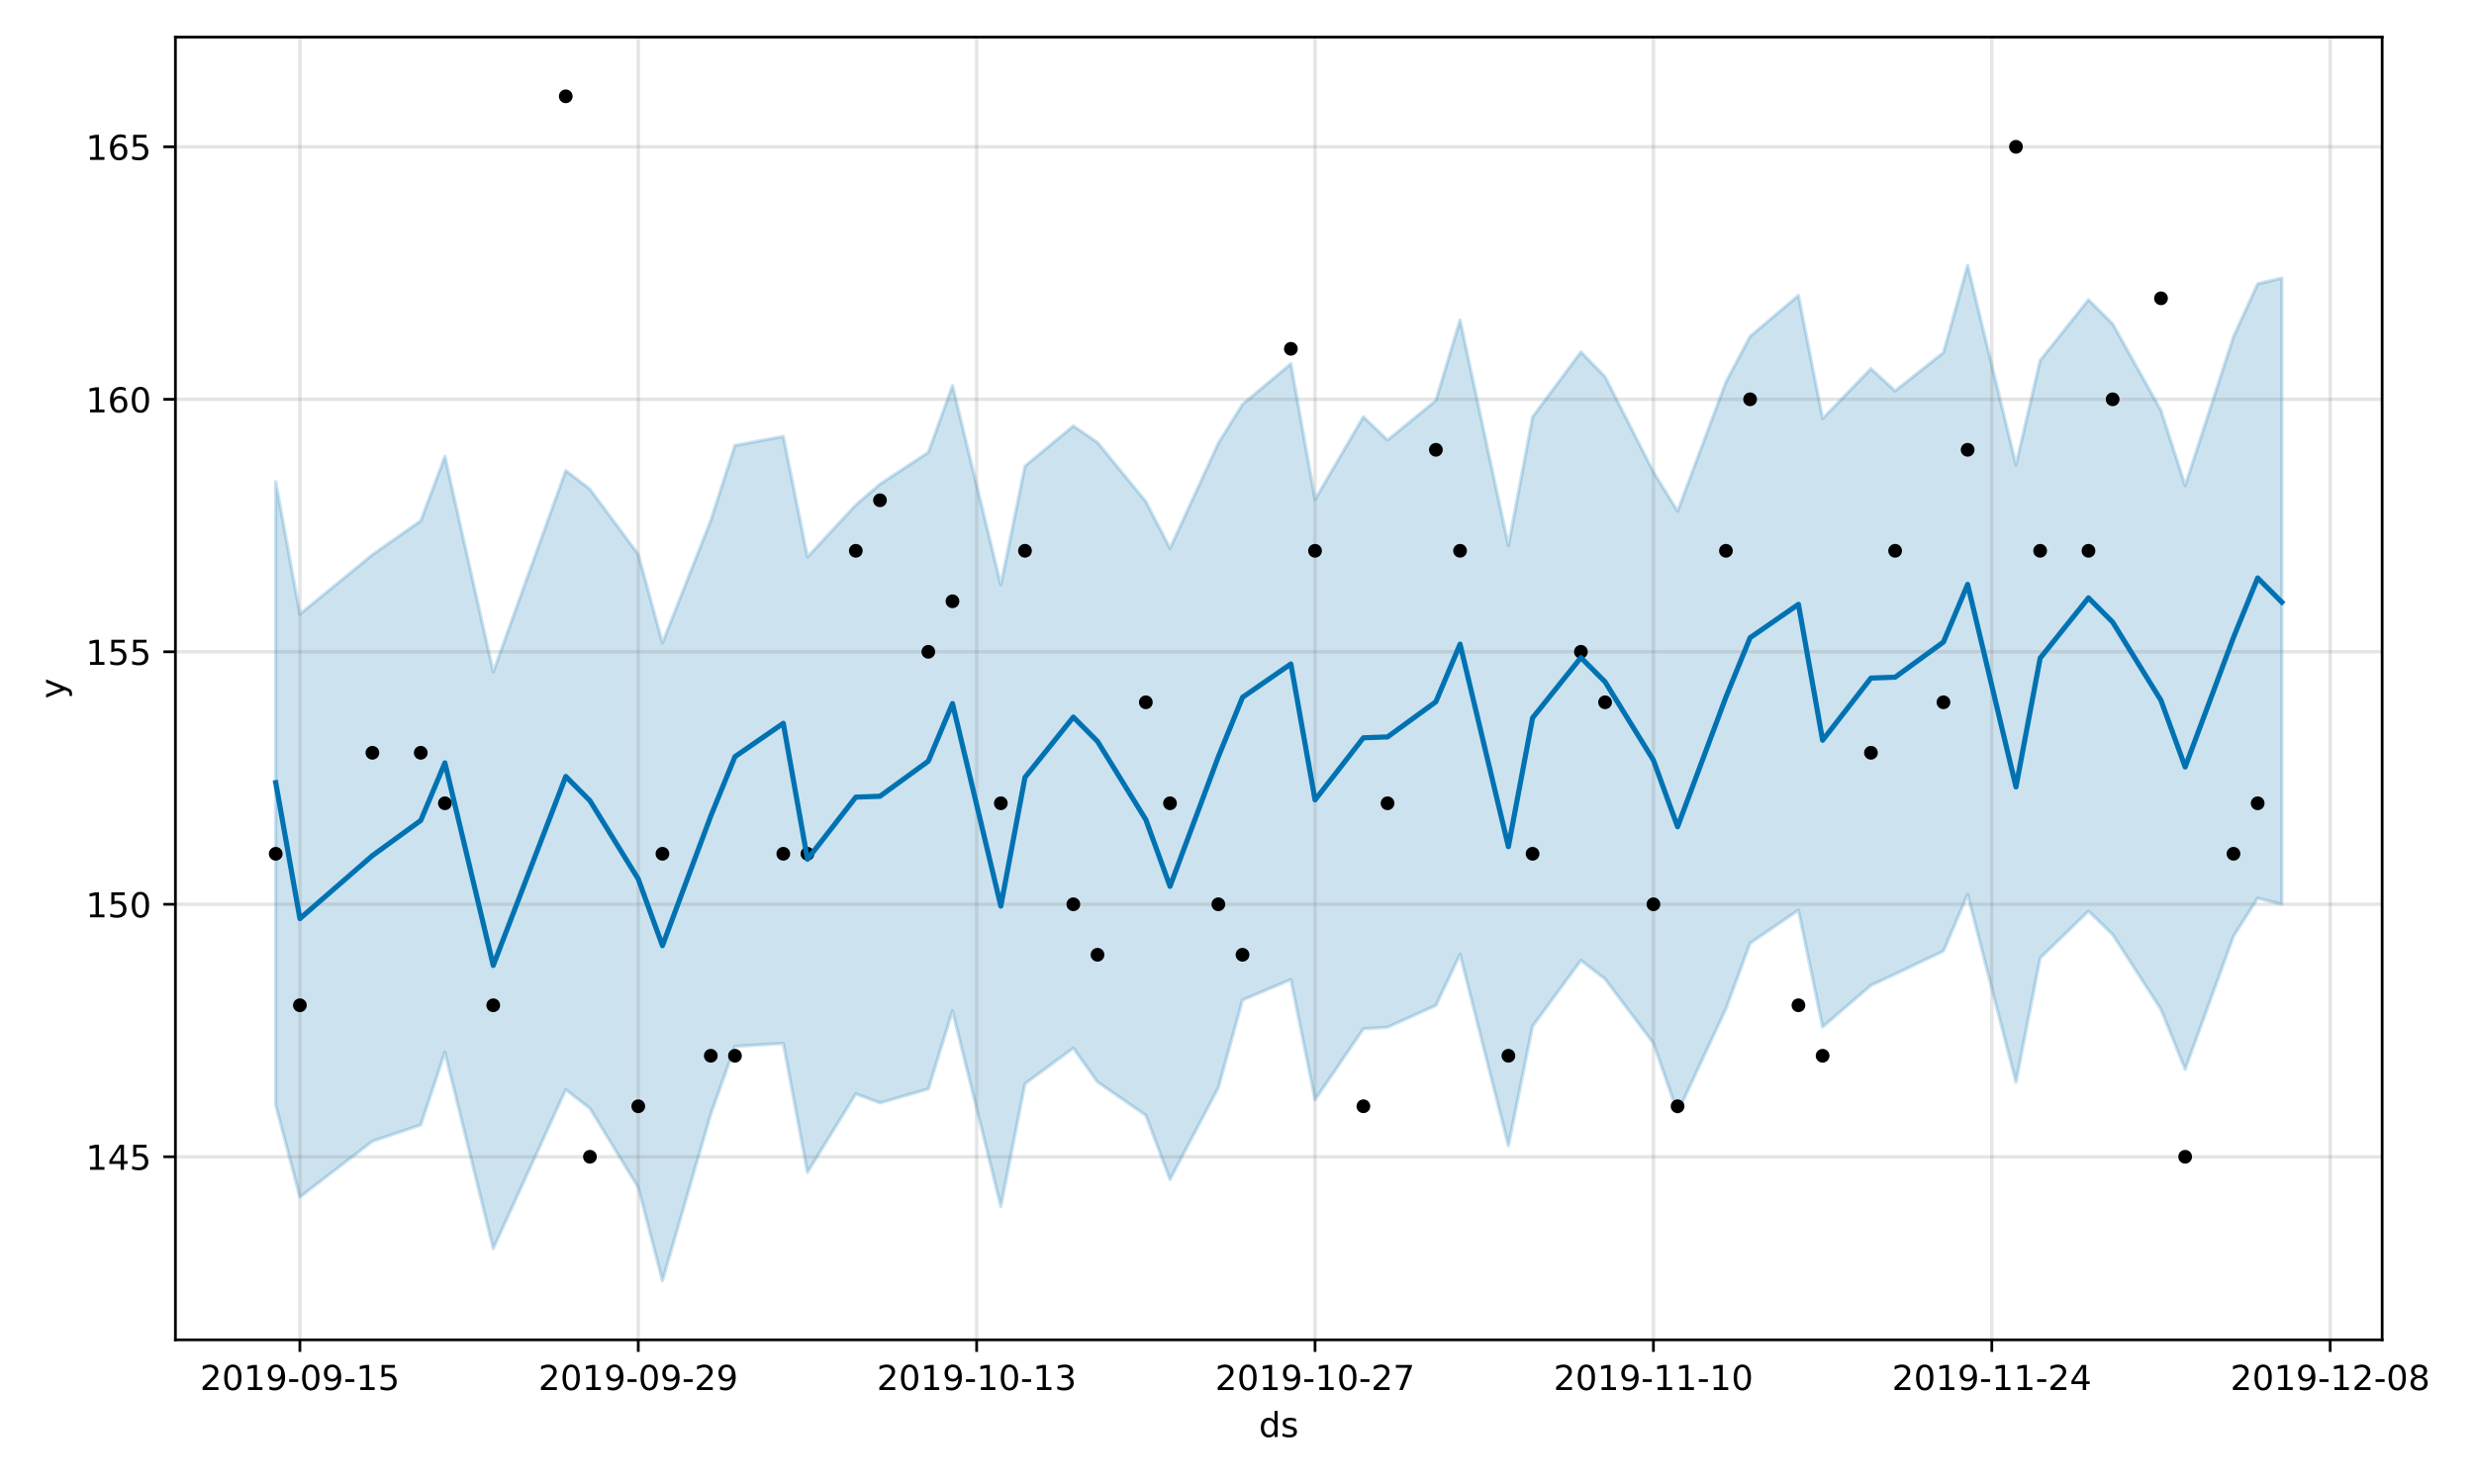 <?xml version="1.0" encoding="utf-8" standalone="no"?>
<!DOCTYPE svg PUBLIC "-//W3C//DTD SVG 1.1//EN"
  "http://www.w3.org/Graphics/SVG/1.1/DTD/svg11.dtd">
<!-- Created with matplotlib (https://matplotlib.org/) -->
<svg height="432pt" version="1.1" viewBox="0 0 720 432" width="720pt" xmlns="http://www.w3.org/2000/svg" xmlns:xlink="http://www.w3.org/1999/xlink">
 <defs>
  <style type="text/css">
*{stroke-linecap:butt;stroke-linejoin:round;}
  </style>
 </defs>
 <g id="figure_1">
  <g id="patch_1">
   <path d="M 0 432 
L 720 432 
L 720 0 
L 0 0 
z
" style="fill:#ffffff;"/>
  </g>
  <g id="axes_1">
   <g id="patch_2">
    <path d="M 51.05 390.04 
L 693.27 390.04 
L 693.27 10.8 
L 51.05 10.8 
z
" style="fill:#ffffff;"/>
   </g>
   <g id="PolyCollection_1">
    <defs>
     <path d="M 80.242 -291.756 
L 80.242 -110.32 
L 87.276 -83.531 
L 108.379 -99.775 
L 122.447 -104.548 
L 129.481 -125.661 
L 143.549 -68.53 
L 164.652 -114.796 
L 171.686 -109.339 
L 185.754 -86.309 
L 192.789 -59.198 
L 206.857 -107.676 
L 213.891 -127.386 
L 227.96 -128.26 
L 234.994 -90.714 
L 249.062 -113.576 
L 256.096 -110.94 
L 270.165 -114.998 
L 277.199 -137.729 
L 291.267 -80.825 
L 298.301 -116.517 
L 312.37 -126.891 
L 319.404 -117.031 
L 333.472 -107.328 
L 340.506 -88.673 
L 354.575 -115.375 
L 361.609 -140.9 
L 375.677 -146.853 
L 382.711 -111.857 
L 396.78 -132.499 
L 403.814 -132.965 
L 417.882 -139.309 
L 424.916 -154.186 
L 438.985 -98.473 
L 446.019 -133.271 
L 460.087 -152.419 
L 467.121 -147.008 
L 481.19 -128.313 
L 488.224 -108.126 
L 502.292 -138.354 
L 509.327 -157.444 
L 523.395 -167.049 
L 530.429 -133.062 
L 544.497 -145.153 
L 551.532 -148.446 
L 565.6 -155.148 
L 572.634 -171.625 
L 586.702 -116.96 
L 593.737 -153.108 
L 607.805 -166.765 
L 614.839 -159.94 
L 628.907 -138.158 
L 635.942 -120.723 
L 650.01 -159.433 
L 657.044 -170.534 
L 664.078 -168.755 
L 664.078 -351.053 
L 664.078 -351.053 
L 657.044 -349.389 
L 650.01 -333.973 
L 635.942 -290.649 
L 628.907 -312.53 
L 614.839 -337.719 
L 607.805 -344.731 
L 593.737 -327.08 
L 586.702 -296.694 
L 572.634 -354.739 
L 565.6 -329.37 
L 551.532 -318.216 
L 544.497 -324.666 
L 530.429 -310.141 
L 523.395 -346.005 
L 509.327 -334.058 
L 502.292 -320.783 
L 488.224 -283.202 
L 481.19 -294.62 
L 467.121 -322.314 
L 460.087 -329.534 
L 446.019 -310.628 
L 438.985 -273.157 
L 424.916 -338.846 
L 417.882 -315.414 
L 403.814 -303.878 
L 396.78 -310.674 
L 382.711 -286.588 
L 375.677 -326.098 
L 361.609 -314.306 
L 354.575 -302.988 
L 340.506 -272.36 
L 333.472 -285.971 
L 319.404 -303.197 
L 312.37 -307.993 
L 298.301 -296.336 
L 291.267 -261.762 
L 277.199 -319.747 
L 270.165 -300.317 
L 256.096 -291.063 
L 249.062 -285.003 
L 234.994 -269.848 
L 227.96 -304.956 
L 213.891 -302.318 
L 206.857 -280.496 
L 192.789 -244.856 
L 185.754 -270.63 
L 171.686 -289.594 
L 164.652 -294.997 
L 143.549 -236.404 
L 129.481 -299.138 
L 122.447 -280.394 
L 108.379 -270.513 
L 87.276 -253.239 
L 80.242 -291.756 
z
" id="m85e6f272b2" style="stroke:#0072b2;stroke-opacity:0.2;"/>
    </defs>
    <g clip-path="url(#pd643f5ee10)">
     <use style="fill:#0072b2;fill-opacity:0.2;stroke:#0072b2;stroke-opacity:0.2;" x="0" xlink:href="#m85e6f272b2" y="432"/>
    </g>
   </g>
   <g id="matplotlib.axis_1">
    <g id="xtick_1">
     <g id="line2d_1">
      <path clip-path="url(#pd643f5ee10)" d="M 87.276 390.04 
L 87.276 10.8 
" style="fill:none;stroke:#808080;stroke-linecap:square;stroke-opacity:0.2;"/>
     </g>
     <g id="line2d_2">
      <defs>
       <path d="M 0 0 
L 0 3.5 
" id="mad24b50a37" style="stroke:#000000;stroke-width:0.8;"/>
      </defs>
      <g>
       <use style="stroke:#000000;stroke-width:0.8;" x="87.276" xlink:href="#mad24b50a37" y="390.04"/>
      </g>
     </g>
     <g id="text_1">
      <!-- 2019-09-15 -->
      <defs>
       <path d="M 19.188 8.297 
L 53.609 8.297 
L 53.609 0 
L 7.328 0 
L 7.328 8.297 
Q 12.938 14.109 22.625 23.891 
Q 32.328 33.688 34.812 36.531 
Q 39.547 41.844 41.422 45.531 
Q 43.312 49.219 43.312 52.781 
Q 43.312 58.594 39.234 62.25 
Q 35.156 65.922 28.609 65.922 
Q 23.969 65.922 18.812 64.312 
Q 13.672 62.703 7.812 59.422 
L 7.812 69.391 
Q 13.766 71.781 18.938 73 
Q 24.125 74.219 28.422 74.219 
Q 39.75 74.219 46.484 68.547 
Q 53.219 62.891 53.219 53.422 
Q 53.219 48.922 51.531 44.891 
Q 49.859 40.875 45.406 35.406 
Q 44.188 33.984 37.641 27.219 
Q 31.109 20.453 19.188 8.297 
z
" id="DejaVuSans-50"/>
       <path d="M 31.781 66.406 
Q 24.172 66.406 20.328 58.906 
Q 16.5 51.422 16.5 36.375 
Q 16.5 21.391 20.328 13.891 
Q 24.172 6.391 31.781 6.391 
Q 39.453 6.391 43.281 13.891 
Q 47.125 21.391 47.125 36.375 
Q 47.125 51.422 43.281 58.906 
Q 39.453 66.406 31.781 66.406 
z
M 31.781 74.219 
Q 44.047 74.219 50.516 64.516 
Q 56.984 54.828 56.984 36.375 
Q 56.984 17.969 50.516 8.266 
Q 44.047 -1.422 31.781 -1.422 
Q 19.531 -1.422 13.062 8.266 
Q 6.594 17.969 6.594 36.375 
Q 6.594 54.828 13.062 64.516 
Q 19.531 74.219 31.781 74.219 
z
" id="DejaVuSans-48"/>
       <path d="M 12.406 8.297 
L 28.516 8.297 
L 28.516 63.922 
L 10.984 60.406 
L 10.984 69.391 
L 28.422 72.906 
L 38.281 72.906 
L 38.281 8.297 
L 54.391 8.297 
L 54.391 0 
L 12.406 0 
z
" id="DejaVuSans-49"/>
       <path d="M 10.984 1.516 
L 10.984 10.5 
Q 14.703 8.734 18.5 7.812 
Q 22.312 6.891 25.984 6.891 
Q 35.75 6.891 40.891 13.453 
Q 46.047 20.016 46.781 33.406 
Q 43.953 29.203 39.594 26.953 
Q 35.25 24.703 29.984 24.703 
Q 19.047 24.703 12.672 31.312 
Q 6.297 37.938 6.297 49.422 
Q 6.297 60.641 12.938 67.422 
Q 19.578 74.219 30.609 74.219 
Q 43.266 74.219 49.922 64.516 
Q 56.594 54.828 56.594 36.375 
Q 56.594 19.141 48.406 8.859 
Q 40.234 -1.422 26.422 -1.422 
Q 22.703 -1.422 18.891 -0.688 
Q 15.094 0.047 10.984 1.516 
z
M 30.609 32.422 
Q 37.25 32.422 41.125 36.953 
Q 45.016 41.5 45.016 49.422 
Q 45.016 57.281 41.125 61.844 
Q 37.25 66.406 30.609 66.406 
Q 23.969 66.406 20.094 61.844 
Q 16.219 57.281 16.219 49.422 
Q 16.219 41.5 20.094 36.953 
Q 23.969 32.422 30.609 32.422 
z
" id="DejaVuSans-57"/>
       <path d="M 4.891 31.391 
L 31.203 31.391 
L 31.203 23.391 
L 4.891 23.391 
z
" id="DejaVuSans-45"/>
       <path d="M 10.797 72.906 
L 49.516 72.906 
L 49.516 64.594 
L 19.828 64.594 
L 19.828 46.734 
Q 21.969 47.469 24.109 47.828 
Q 26.266 48.188 28.422 48.188 
Q 40.625 48.188 47.75 41.5 
Q 54.891 34.812 54.891 23.391 
Q 54.891 11.625 47.562 5.094 
Q 40.234 -1.422 26.906 -1.422 
Q 22.312 -1.422 17.547 -0.641 
Q 12.797 0.141 7.719 1.703 
L 7.719 11.625 
Q 12.109 9.234 16.797 8.062 
Q 21.484 6.891 26.703 6.891 
Q 35.156 6.891 40.078 11.328 
Q 45.016 15.766 45.016 23.391 
Q 45.016 31 40.078 35.438 
Q 35.156 39.891 26.703 39.891 
Q 22.75 39.891 18.812 39.016 
Q 14.891 38.141 10.797 36.281 
z
" id="DejaVuSans-53"/>
      </defs>
      <g transform="translate(58.218 404.638)scale(0.1 -0.1)">
       <use xlink:href="#DejaVuSans-50"/>
       <use x="63.623" xlink:href="#DejaVuSans-48"/>
       <use x="127.246" xlink:href="#DejaVuSans-49"/>
       <use x="190.869" xlink:href="#DejaVuSans-57"/>
       <use x="254.492" xlink:href="#DejaVuSans-45"/>
       <use x="290.576" xlink:href="#DejaVuSans-48"/>
       <use x="354.199" xlink:href="#DejaVuSans-57"/>
       <use x="417.822" xlink:href="#DejaVuSans-45"/>
       <use x="453.906" xlink:href="#DejaVuSans-49"/>
       <use x="517.529" xlink:href="#DejaVuSans-53"/>
      </g>
     </g>
    </g>
    <g id="xtick_2">
     <g id="line2d_3">
      <path clip-path="url(#pd643f5ee10)" d="M 185.754 390.04 
L 185.754 10.8 
" style="fill:none;stroke:#808080;stroke-linecap:square;stroke-opacity:0.2;"/>
     </g>
     <g id="line2d_4">
      <g>
       <use style="stroke:#000000;stroke-width:0.8;" x="185.754" xlink:href="#mad24b50a37" y="390.04"/>
      </g>
     </g>
     <g id="text_2">
      <!-- 2019-09-29 -->
      <g transform="translate(156.697 404.638)scale(0.1 -0.1)">
       <use xlink:href="#DejaVuSans-50"/>
       <use x="63.623" xlink:href="#DejaVuSans-48"/>
       <use x="127.246" xlink:href="#DejaVuSans-49"/>
       <use x="190.869" xlink:href="#DejaVuSans-57"/>
       <use x="254.492" xlink:href="#DejaVuSans-45"/>
       <use x="290.576" xlink:href="#DejaVuSans-48"/>
       <use x="354.199" xlink:href="#DejaVuSans-57"/>
       <use x="417.822" xlink:href="#DejaVuSans-45"/>
       <use x="453.906" xlink:href="#DejaVuSans-50"/>
       <use x="517.529" xlink:href="#DejaVuSans-57"/>
      </g>
     </g>
    </g>
    <g id="xtick_3">
     <g id="line2d_5">
      <path clip-path="url(#pd643f5ee10)" d="M 284.233 390.04 
L 284.233 10.8 
" style="fill:none;stroke:#808080;stroke-linecap:square;stroke-opacity:0.2;"/>
     </g>
     <g id="line2d_6">
      <g>
       <use style="stroke:#000000;stroke-width:0.8;" x="284.233" xlink:href="#mad24b50a37" y="390.04"/>
      </g>
     </g>
     <g id="text_3">
      <!-- 2019-10-13 -->
      <defs>
       <path d="M 40.578 39.312 
Q 47.656 37.797 51.625 33 
Q 55.609 28.219 55.609 21.188 
Q 55.609 10.406 48.188 4.484 
Q 40.766 -1.422 27.094 -1.422 
Q 22.516 -1.422 17.656 -0.516 
Q 12.797 0.391 7.625 2.203 
L 7.625 11.719 
Q 11.719 9.328 16.594 8.109 
Q 21.484 6.891 26.812 6.891 
Q 36.078 6.891 40.938 10.547 
Q 45.797 14.203 45.797 21.188 
Q 45.797 27.641 41.281 31.266 
Q 36.766 34.906 28.719 34.906 
L 20.219 34.906 
L 20.219 43.016 
L 29.109 43.016 
Q 36.375 43.016 40.234 45.922 
Q 44.094 48.828 44.094 54.297 
Q 44.094 59.906 40.109 62.906 
Q 36.141 65.922 28.719 65.922 
Q 24.656 65.922 20.016 65.031 
Q 15.375 64.156 9.812 62.312 
L 9.812 71.094 
Q 15.438 72.656 20.344 73.438 
Q 25.25 74.219 29.594 74.219 
Q 40.828 74.219 47.359 69.109 
Q 53.906 64.016 53.906 55.328 
Q 53.906 49.266 50.438 45.094 
Q 46.969 40.922 40.578 39.312 
z
" id="DejaVuSans-51"/>
      </defs>
      <g transform="translate(255.175 404.638)scale(0.1 -0.1)">
       <use xlink:href="#DejaVuSans-50"/>
       <use x="63.623" xlink:href="#DejaVuSans-48"/>
       <use x="127.246" xlink:href="#DejaVuSans-49"/>
       <use x="190.869" xlink:href="#DejaVuSans-57"/>
       <use x="254.492" xlink:href="#DejaVuSans-45"/>
       <use x="290.576" xlink:href="#DejaVuSans-49"/>
       <use x="354.199" xlink:href="#DejaVuSans-48"/>
       <use x="417.822" xlink:href="#DejaVuSans-45"/>
       <use x="453.906" xlink:href="#DejaVuSans-49"/>
       <use x="517.529" xlink:href="#DejaVuSans-51"/>
      </g>
     </g>
    </g>
    <g id="xtick_4">
     <g id="line2d_7">
      <path clip-path="url(#pd643f5ee10)" d="M 382.711 390.04 
L 382.711 10.8 
" style="fill:none;stroke:#808080;stroke-linecap:square;stroke-opacity:0.2;"/>
     </g>
     <g id="line2d_8">
      <g>
       <use style="stroke:#000000;stroke-width:0.8;" x="382.711" xlink:href="#mad24b50a37" y="390.04"/>
      </g>
     </g>
     <g id="text_4">
      <!-- 2019-10-27 -->
      <defs>
       <path d="M 8.203 72.906 
L 55.078 72.906 
L 55.078 68.703 
L 28.609 0 
L 18.312 0 
L 43.219 64.594 
L 8.203 64.594 
z
" id="DejaVuSans-55"/>
      </defs>
      <g transform="translate(353.654 404.638)scale(0.1 -0.1)">
       <use xlink:href="#DejaVuSans-50"/>
       <use x="63.623" xlink:href="#DejaVuSans-48"/>
       <use x="127.246" xlink:href="#DejaVuSans-49"/>
       <use x="190.869" xlink:href="#DejaVuSans-57"/>
       <use x="254.492" xlink:href="#DejaVuSans-45"/>
       <use x="290.576" xlink:href="#DejaVuSans-49"/>
       <use x="354.199" xlink:href="#DejaVuSans-48"/>
       <use x="417.822" xlink:href="#DejaVuSans-45"/>
       <use x="453.906" xlink:href="#DejaVuSans-50"/>
       <use x="517.529" xlink:href="#DejaVuSans-55"/>
      </g>
     </g>
    </g>
    <g id="xtick_5">
     <g id="line2d_9">
      <path clip-path="url(#pd643f5ee10)" d="M 481.19 390.04 
L 481.19 10.8 
" style="fill:none;stroke:#808080;stroke-linecap:square;stroke-opacity:0.2;"/>
     </g>
     <g id="line2d_10">
      <g>
       <use style="stroke:#000000;stroke-width:0.8;" x="481.19" xlink:href="#mad24b50a37" y="390.04"/>
      </g>
     </g>
     <g id="text_5">
      <!-- 2019-11-10 -->
      <g transform="translate(452.132 404.638)scale(0.1 -0.1)">
       <use xlink:href="#DejaVuSans-50"/>
       <use x="63.623" xlink:href="#DejaVuSans-48"/>
       <use x="127.246" xlink:href="#DejaVuSans-49"/>
       <use x="190.869" xlink:href="#DejaVuSans-57"/>
       <use x="254.492" xlink:href="#DejaVuSans-45"/>
       <use x="290.576" xlink:href="#DejaVuSans-49"/>
       <use x="354.199" xlink:href="#DejaVuSans-49"/>
       <use x="417.822" xlink:href="#DejaVuSans-45"/>
       <use x="453.906" xlink:href="#DejaVuSans-49"/>
       <use x="517.529" xlink:href="#DejaVuSans-48"/>
      </g>
     </g>
    </g>
    <g id="xtick_6">
     <g id="line2d_11">
      <path clip-path="url(#pd643f5ee10)" d="M 579.668 390.04 
L 579.668 10.8 
" style="fill:none;stroke:#808080;stroke-linecap:square;stroke-opacity:0.2;"/>
     </g>
     <g id="line2d_12">
      <g>
       <use style="stroke:#000000;stroke-width:0.8;" x="579.668" xlink:href="#mad24b50a37" y="390.04"/>
      </g>
     </g>
     <g id="text_6">
      <!-- 2019-11-24 -->
      <defs>
       <path d="M 37.797 64.312 
L 12.891 25.391 
L 37.797 25.391 
z
M 35.203 72.906 
L 47.609 72.906 
L 47.609 25.391 
L 58.016 25.391 
L 58.016 17.188 
L 47.609 17.188 
L 47.609 0 
L 37.797 0 
L 37.797 17.188 
L 4.891 17.188 
L 4.891 26.703 
z
" id="DejaVuSans-52"/>
      </defs>
      <g transform="translate(550.61 404.638)scale(0.1 -0.1)">
       <use xlink:href="#DejaVuSans-50"/>
       <use x="63.623" xlink:href="#DejaVuSans-48"/>
       <use x="127.246" xlink:href="#DejaVuSans-49"/>
       <use x="190.869" xlink:href="#DejaVuSans-57"/>
       <use x="254.492" xlink:href="#DejaVuSans-45"/>
       <use x="290.576" xlink:href="#DejaVuSans-49"/>
       <use x="354.199" xlink:href="#DejaVuSans-49"/>
       <use x="417.822" xlink:href="#DejaVuSans-45"/>
       <use x="453.906" xlink:href="#DejaVuSans-50"/>
       <use x="517.529" xlink:href="#DejaVuSans-52"/>
      </g>
     </g>
    </g>
    <g id="xtick_7">
     <g id="line2d_13">
      <path clip-path="url(#pd643f5ee10)" d="M 678.147 390.04 
L 678.147 10.8 
" style="fill:none;stroke:#808080;stroke-linecap:square;stroke-opacity:0.2;"/>
     </g>
     <g id="line2d_14">
      <g>
       <use style="stroke:#000000;stroke-width:0.8;" x="678.147" xlink:href="#mad24b50a37" y="390.04"/>
      </g>
     </g>
     <g id="text_7">
      <!-- 2019-12-08 -->
      <defs>
       <path d="M 31.781 34.625 
Q 24.75 34.625 20.719 30.859 
Q 16.703 27.094 16.703 20.516 
Q 16.703 13.922 20.719 10.156 
Q 24.75 6.391 31.781 6.391 
Q 38.812 6.391 42.859 10.172 
Q 46.922 13.969 46.922 20.516 
Q 46.922 27.094 42.891 30.859 
Q 38.875 34.625 31.781 34.625 
z
M 21.922 38.812 
Q 15.578 40.375 12.031 44.719 
Q 8.5 49.078 8.5 55.328 
Q 8.5 64.062 14.719 69.141 
Q 20.953 74.219 31.781 74.219 
Q 42.672 74.219 48.875 69.141 
Q 55.078 64.062 55.078 55.328 
Q 55.078 49.078 51.531 44.719 
Q 48 40.375 41.703 38.812 
Q 48.828 37.156 52.797 32.312 
Q 56.781 27.484 56.781 20.516 
Q 56.781 9.906 50.312 4.234 
Q 43.844 -1.422 31.781 -1.422 
Q 19.734 -1.422 13.25 4.234 
Q 6.781 9.906 6.781 20.516 
Q 6.781 27.484 10.781 32.312 
Q 14.797 37.156 21.922 38.812 
z
M 18.312 54.391 
Q 18.312 48.734 21.844 45.562 
Q 25.391 42.391 31.781 42.391 
Q 38.141 42.391 41.719 45.562 
Q 45.312 48.734 45.312 54.391 
Q 45.312 60.062 41.719 63.234 
Q 38.141 66.406 31.781 66.406 
Q 25.391 66.406 21.844 63.234 
Q 18.312 60.062 18.312 54.391 
z
" id="DejaVuSans-56"/>
      </defs>
      <g transform="translate(649.089 404.638)scale(0.1 -0.1)">
       <use xlink:href="#DejaVuSans-50"/>
       <use x="63.623" xlink:href="#DejaVuSans-48"/>
       <use x="127.246" xlink:href="#DejaVuSans-49"/>
       <use x="190.869" xlink:href="#DejaVuSans-57"/>
       <use x="254.492" xlink:href="#DejaVuSans-45"/>
       <use x="290.576" xlink:href="#DejaVuSans-49"/>
       <use x="354.199" xlink:href="#DejaVuSans-50"/>
       <use x="417.822" xlink:href="#DejaVuSans-45"/>
       <use x="453.906" xlink:href="#DejaVuSans-48"/>
       <use x="517.529" xlink:href="#DejaVuSans-56"/>
      </g>
     </g>
    </g>
    <g id="text_8">
     <!-- ds -->
     <defs>
      <path d="M 45.406 46.391 
L 45.406 75.984 
L 54.391 75.984 
L 54.391 0 
L 45.406 0 
L 45.406 8.203 
Q 42.578 3.328 38.25 0.953 
Q 33.938 -1.422 27.875 -1.422 
Q 17.969 -1.422 11.734 6.484 
Q 5.516 14.406 5.516 27.297 
Q 5.516 40.188 11.734 48.094 
Q 17.969 56 27.875 56 
Q 33.938 56 38.25 53.625 
Q 42.578 51.266 45.406 46.391 
z
M 14.797 27.297 
Q 14.797 17.391 18.875 11.75 
Q 22.953 6.109 30.078 6.109 
Q 37.203 6.109 41.297 11.75 
Q 45.406 17.391 45.406 27.297 
Q 45.406 37.203 41.297 42.844 
Q 37.203 48.484 30.078 48.484 
Q 22.953 48.484 18.875 42.844 
Q 14.797 37.203 14.797 27.297 
z
" id="DejaVuSans-100"/>
      <path d="M 44.281 53.078 
L 44.281 44.578 
Q 40.484 46.531 36.375 47.5 
Q 32.281 48.484 27.875 48.484 
Q 21.188 48.484 17.844 46.438 
Q 14.5 44.391 14.5 40.281 
Q 14.5 37.156 16.891 35.375 
Q 19.281 33.594 26.516 31.984 
L 29.594 31.297 
Q 39.156 29.25 43.188 25.516 
Q 47.219 21.781 47.219 15.094 
Q 47.219 7.469 41.188 3.016 
Q 35.156 -1.422 24.609 -1.422 
Q 20.219 -1.422 15.453 -0.562 
Q 10.688 0.297 5.422 2 
L 5.422 11.281 
Q 10.406 8.688 15.234 7.391 
Q 20.062 6.109 24.812 6.109 
Q 31.156 6.109 34.562 8.281 
Q 37.984 10.453 37.984 14.406 
Q 37.984 18.062 35.516 20.016 
Q 33.062 21.969 24.703 23.781 
L 21.578 24.516 
Q 13.234 26.266 9.516 29.906 
Q 5.812 33.547 5.812 39.891 
Q 5.812 47.609 11.281 51.797 
Q 16.75 56 26.812 56 
Q 31.781 56 36.172 55.266 
Q 40.578 54.547 44.281 53.078 
z
" id="DejaVuSans-115"/>
     </defs>
     <g transform="translate(366.381 418.317)scale(0.1 -0.1)">
      <use xlink:href="#DejaVuSans-100"/>
      <use x="63.477" xlink:href="#DejaVuSans-115"/>
     </g>
    </g>
   </g>
   <g id="matplotlib.axis_2">
    <g id="ytick_1">
     <g id="line2d_15">
      <path clip-path="url(#pd643f5ee10)" d="M 51.05 336.74 
L 693.27 336.74 
" style="fill:none;stroke:#808080;stroke-linecap:square;stroke-opacity:0.2;"/>
     </g>
     <g id="line2d_16">
      <defs>
       <path d="M 0 0 
L -3.5 0 
" id="m0b99dcdd6e" style="stroke:#000000;stroke-width:0.8;"/>
      </defs>
      <g>
       <use style="stroke:#000000;stroke-width:0.8;" x="51.05" xlink:href="#m0b99dcdd6e" y="336.74"/>
      </g>
     </g>
     <g id="text_9">
      <!-- 145 -->
      <g transform="translate(24.962 340.539)scale(0.1 -0.1)">
       <use xlink:href="#DejaVuSans-49"/>
       <use x="63.623" xlink:href="#DejaVuSans-52"/>
       <use x="127.246" xlink:href="#DejaVuSans-53"/>
      </g>
     </g>
    </g>
    <g id="ytick_2">
     <g id="line2d_17">
      <path clip-path="url(#pd643f5ee10)" d="M 51.05 263.24 
L 693.27 263.24 
" style="fill:none;stroke:#808080;stroke-linecap:square;stroke-opacity:0.2;"/>
     </g>
     <g id="line2d_18">
      <g>
       <use style="stroke:#000000;stroke-width:0.8;" x="51.05" xlink:href="#m0b99dcdd6e" y="263.24"/>
      </g>
     </g>
     <g id="text_10">
      <!-- 150 -->
      <g transform="translate(24.962 267.039)scale(0.1 -0.1)">
       <use xlink:href="#DejaVuSans-49"/>
       <use x="63.623" xlink:href="#DejaVuSans-53"/>
       <use x="127.246" xlink:href="#DejaVuSans-48"/>
      </g>
     </g>
    </g>
    <g id="ytick_3">
     <g id="line2d_19">
      <path clip-path="url(#pd643f5ee10)" d="M 51.05 189.739 
L 693.27 189.739 
" style="fill:none;stroke:#808080;stroke-linecap:square;stroke-opacity:0.2;"/>
     </g>
     <g id="line2d_20">
      <g>
       <use style="stroke:#000000;stroke-width:0.8;" x="51.05" xlink:href="#m0b99dcdd6e" y="189.739"/>
      </g>
     </g>
     <g id="text_11">
      <!-- 155 -->
      <g transform="translate(24.962 193.538)scale(0.1 -0.1)">
       <use xlink:href="#DejaVuSans-49"/>
       <use x="63.623" xlink:href="#DejaVuSans-53"/>
       <use x="127.246" xlink:href="#DejaVuSans-53"/>
      </g>
     </g>
    </g>
    <g id="ytick_4">
     <g id="line2d_21">
      <path clip-path="url(#pd643f5ee10)" d="M 51.05 116.239 
L 693.27 116.239 
" style="fill:none;stroke:#808080;stroke-linecap:square;stroke-opacity:0.2;"/>
     </g>
     <g id="line2d_22">
      <g>
       <use style="stroke:#000000;stroke-width:0.8;" x="51.05" xlink:href="#m0b99dcdd6e" y="116.239"/>
      </g>
     </g>
     <g id="text_12">
      <!-- 160 -->
      <defs>
       <path d="M 33.016 40.375 
Q 26.375 40.375 22.484 35.828 
Q 18.609 31.297 18.609 23.391 
Q 18.609 15.531 22.484 10.953 
Q 26.375 6.391 33.016 6.391 
Q 39.656 6.391 43.531 10.953 
Q 47.406 15.531 47.406 23.391 
Q 47.406 31.297 43.531 35.828 
Q 39.656 40.375 33.016 40.375 
z
M 52.594 71.297 
L 52.594 62.312 
Q 48.875 64.062 45.094 64.984 
Q 41.312 65.922 37.594 65.922 
Q 27.828 65.922 22.672 59.328 
Q 17.531 52.734 16.797 39.406 
Q 19.672 43.656 24.016 45.922 
Q 28.375 48.188 33.594 48.188 
Q 44.578 48.188 50.953 41.516 
Q 57.328 34.859 57.328 23.391 
Q 57.328 12.156 50.688 5.359 
Q 44.047 -1.422 33.016 -1.422 
Q 20.359 -1.422 13.672 8.266 
Q 6.984 17.969 6.984 36.375 
Q 6.984 53.656 15.188 63.938 
Q 23.391 74.219 37.203 74.219 
Q 40.922 74.219 44.703 73.484 
Q 48.484 72.75 52.594 71.297 
z
" id="DejaVuSans-54"/>
      </defs>
      <g transform="translate(24.962 120.038)scale(0.1 -0.1)">
       <use xlink:href="#DejaVuSans-49"/>
       <use x="63.623" xlink:href="#DejaVuSans-54"/>
       <use x="127.246" xlink:href="#DejaVuSans-48"/>
      </g>
     </g>
    </g>
    <g id="ytick_5">
     <g id="line2d_23">
      <path clip-path="url(#pd643f5ee10)" d="M 51.05 42.738 
L 693.27 42.738 
" style="fill:none;stroke:#808080;stroke-linecap:square;stroke-opacity:0.2;"/>
     </g>
     <g id="line2d_24">
      <g>
       <use style="stroke:#000000;stroke-width:0.8;" x="51.05" xlink:href="#m0b99dcdd6e" y="42.738"/>
      </g>
     </g>
     <g id="text_13">
      <!-- 165 -->
      <g transform="translate(24.962 46.537)scale(0.1 -0.1)">
       <use xlink:href="#DejaVuSans-49"/>
       <use x="63.623" xlink:href="#DejaVuSans-54"/>
       <use x="127.246" xlink:href="#DejaVuSans-53"/>
      </g>
     </g>
    </g>
    <g id="text_14">
     <!-- y -->
     <defs>
      <path d="M 32.172 -5.078 
Q 28.375 -14.844 24.75 -17.812 
Q 21.141 -20.797 15.094 -20.797 
L 7.906 -20.797 
L 7.906 -13.281 
L 13.188 -13.281 
Q 16.891 -13.281 18.938 -11.516 
Q 21 -9.766 23.484 -3.219 
L 25.094 0.875 
L 2.984 54.688 
L 12.5 54.688 
L 29.594 11.922 
L 46.688 54.688 
L 56.203 54.688 
z
" id="DejaVuSans-121"/>
     </defs>
     <g transform="translate(18.883 203.379)rotate(-90)scale(0.1 -0.1)">
      <use xlink:href="#DejaVuSans-121"/>
     </g>
    </g>
   </g>
   <g id="line2d_25">
    <defs>
     <path d="M 0 1.5 
C 0.398 1.5 0.779 1.342 1.061 1.061 
C 1.342 0.779 1.5 0.398 1.5 0 
C 1.5 -0.398 1.342 -0.779 1.061 -1.061 
C 0.779 -1.342 0.398 -1.5 0 -1.5 
C -0.398 -1.5 -0.779 -1.342 -1.061 -1.061 
C -1.342 -0.779 -1.5 -0.398 -1.5 0 
C -1.5 0.398 -1.342 0.779 -1.061 1.061 
C -0.779 1.342 -0.398 1.5 0 1.5 
z
" id="m46276fb5a4" style="stroke:#000000;"/>
    </defs>
    <g clip-path="url(#pd643f5ee10)">
     <use style="stroke:#000000;" x="80.242" xlink:href="#m46276fb5a4" y="248.54"/>
     <use style="stroke:#000000;" x="87.276" xlink:href="#m46276fb5a4" y="292.64"/>
     <use style="stroke:#000000;" x="108.379" xlink:href="#m46276fb5a4" y="219.139"/>
     <use style="stroke:#000000;" x="122.447" xlink:href="#m46276fb5a4" y="219.139"/>
     <use style="stroke:#000000;" x="129.481" xlink:href="#m46276fb5a4" y="233.839"/>
     <use style="stroke:#000000;" x="143.549" xlink:href="#m46276fb5a4" y="292.64"/>
     <use style="stroke:#000000;" x="164.652" xlink:href="#m46276fb5a4" y="28.038"/>
     <use style="stroke:#000000;" x="171.686" xlink:href="#m46276fb5a4" y="336.74"/>
     <use style="stroke:#000000;" x="185.754" xlink:href="#m46276fb5a4" y="322.04"/>
     <use style="stroke:#000000;" x="192.789" xlink:href="#m46276fb5a4" y="248.54"/>
     <use style="stroke:#000000;" x="206.857" xlink:href="#m46276fb5a4" y="307.34"/>
     <use style="stroke:#000000;" x="213.891" xlink:href="#m46276fb5a4" y="307.34"/>
     <use style="stroke:#000000;" x="227.96" xlink:href="#m46276fb5a4" y="248.54"/>
     <use style="stroke:#000000;" x="234.994" xlink:href="#m46276fb5a4" y="248.54"/>
     <use style="stroke:#000000;" x="249.062" xlink:href="#m46276fb5a4" y="160.339"/>
     <use style="stroke:#000000;" x="256.096" xlink:href="#m46276fb5a4" y="145.639"/>
     <use style="stroke:#000000;" x="270.165" xlink:href="#m46276fb5a4" y="189.739"/>
     <use style="stroke:#000000;" x="277.199" xlink:href="#m46276fb5a4" y="175.039"/>
     <use style="stroke:#000000;" x="291.267" xlink:href="#m46276fb5a4" y="233.839"/>
     <use style="stroke:#000000;" x="298.301" xlink:href="#m46276fb5a4" y="160.339"/>
     <use style="stroke:#000000;" x="312.37" xlink:href="#m46276fb5a4" y="263.24"/>
     <use style="stroke:#000000;" x="319.404" xlink:href="#m46276fb5a4" y="277.94"/>
     <use style="stroke:#000000;" x="333.472" xlink:href="#m46276fb5a4" y="204.439"/>
     <use style="stroke:#000000;" x="340.506" xlink:href="#m46276fb5a4" y="233.839"/>
     <use style="stroke:#000000;" x="354.575" xlink:href="#m46276fb5a4" y="263.24"/>
     <use style="stroke:#000000;" x="361.609" xlink:href="#m46276fb5a4" y="277.94"/>
     <use style="stroke:#000000;" x="375.677" xlink:href="#m46276fb5a4" y="101.539"/>
     <use style="stroke:#000000;" x="382.711" xlink:href="#m46276fb5a4" y="160.339"/>
     <use style="stroke:#000000;" x="396.78" xlink:href="#m46276fb5a4" y="322.04"/>
     <use style="stroke:#000000;" x="403.814" xlink:href="#m46276fb5a4" y="233.839"/>
     <use style="stroke:#000000;" x="417.882" xlink:href="#m46276fb5a4" y="130.939"/>
     <use style="stroke:#000000;" x="424.916" xlink:href="#m46276fb5a4" y="160.339"/>
     <use style="stroke:#000000;" x="438.985" xlink:href="#m46276fb5a4" y="307.34"/>
     <use style="stroke:#000000;" x="446.019" xlink:href="#m46276fb5a4" y="248.54"/>
     <use style="stroke:#000000;" x="460.087" xlink:href="#m46276fb5a4" y="189.739"/>
     <use style="stroke:#000000;" x="467.121" xlink:href="#m46276fb5a4" y="204.439"/>
     <use style="stroke:#000000;" x="481.19" xlink:href="#m46276fb5a4" y="263.24"/>
     <use style="stroke:#000000;" x="488.224" xlink:href="#m46276fb5a4" y="322.04"/>
     <use style="stroke:#000000;" x="502.292" xlink:href="#m46276fb5a4" y="160.339"/>
     <use style="stroke:#000000;" x="509.327" xlink:href="#m46276fb5a4" y="116.239"/>
     <use style="stroke:#000000;" x="523.395" xlink:href="#m46276fb5a4" y="292.64"/>
     <use style="stroke:#000000;" x="530.429" xlink:href="#m46276fb5a4" y="307.34"/>
     <use style="stroke:#000000;" x="544.497" xlink:href="#m46276fb5a4" y="219.139"/>
     <use style="stroke:#000000;" x="551.532" xlink:href="#m46276fb5a4" y="160.339"/>
     <use style="stroke:#000000;" x="565.6" xlink:href="#m46276fb5a4" y="204.439"/>
     <use style="stroke:#000000;" x="572.634" xlink:href="#m46276fb5a4" y="130.939"/>
     <use style="stroke:#000000;" x="586.702" xlink:href="#m46276fb5a4" y="42.738"/>
     <use style="stroke:#000000;" x="593.737" xlink:href="#m46276fb5a4" y="160.339"/>
     <use style="stroke:#000000;" x="607.805" xlink:href="#m46276fb5a4" y="160.339"/>
     <use style="stroke:#000000;" x="614.839" xlink:href="#m46276fb5a4" y="116.239"/>
     <use style="stroke:#000000;" x="628.907" xlink:href="#m46276fb5a4" y="86.839"/>
     <use style="stroke:#000000;" x="635.942" xlink:href="#m46276fb5a4" y="336.74"/>
     <use style="stroke:#000000;" x="650.01" xlink:href="#m46276fb5a4" y="248.54"/>
     <use style="stroke:#000000;" x="657.044" xlink:href="#m46276fb5a4" y="233.839"/>
    </g>
   </g>
   <g id="line2d_26">
    <path clip-path="url(#pd643f5ee10)" d="M 80.242 227.83 
L 87.276 267.406 
L 108.379 249.068 
L 122.447 238.847 
L 129.481 222.072 
L 143.549 281.043 
L 164.652 226.024 
L 171.686 233.089 
L 185.754 255.891 
L 192.789 275.285 
L 206.857 237.552 
L 213.891 220.266 
L 227.96 210.556 
L 234.994 250.133 
L 249.062 232.048 
L 256.096 231.794 
L 270.165 221.573 
L 277.199 204.798 
L 291.267 263.769 
L 298.301 226.29 
L 312.37 208.75 
L 319.404 215.815 
L 333.472 238.617 
L 340.506 258.012 
L 354.575 220.279 
L 361.609 202.992 
L 375.677 193.282 
L 382.711 232.859 
L 396.78 214.774 
L 403.814 214.521 
L 417.882 204.289 
L 424.916 187.509 
L 438.985 246.47 
L 446.019 208.985 
L 460.087 191.435 
L 467.121 198.494 
L 481.19 221.285 
L 488.224 240.674 
L 502.292 202.93 
L 509.327 185.637 
L 523.395 175.916 
L 530.429 215.487 
L 544.497 197.391 
L 551.532 197.132 
L 565.6 186.899 
L 572.634 170.119 
L 586.702 229.079 
L 593.737 191.593 
L 607.805 174.042 
L 614.839 181.102 
L 628.907 203.892 
L 635.942 223.281 
L 650.01 185.537 
L 657.044 168.245 
L 664.078 175.304 
" style="fill:none;stroke:#0072b2;stroke-linecap:square;stroke-width:1.5;"/>
   </g>
   <g id="patch_3">
    <path d="M 51.05 390.04 
L 51.05 10.8 
" style="fill:none;stroke:#000000;stroke-linecap:square;stroke-linejoin:miter;stroke-width:0.8;"/>
   </g>
   <g id="patch_4">
    <path d="M 693.27 390.04 
L 693.27 10.8 
" style="fill:none;stroke:#000000;stroke-linecap:square;stroke-linejoin:miter;stroke-width:0.8;"/>
   </g>
   <g id="patch_5">
    <path d="M 51.05 390.04 
L 693.27 390.04 
" style="fill:none;stroke:#000000;stroke-linecap:square;stroke-linejoin:miter;stroke-width:0.8;"/>
   </g>
   <g id="patch_6">
    <path d="M 51.05 10.8 
L 693.27 10.8 
" style="fill:none;stroke:#000000;stroke-linecap:square;stroke-linejoin:miter;stroke-width:0.8;"/>
   </g>
  </g>
 </g>
 <defs>
  <clipPath id="pd643f5ee10">
   <rect height="379.24" width="642.22" x="51.05" y="10.8"/>
  </clipPath>
 </defs>
</svg>
